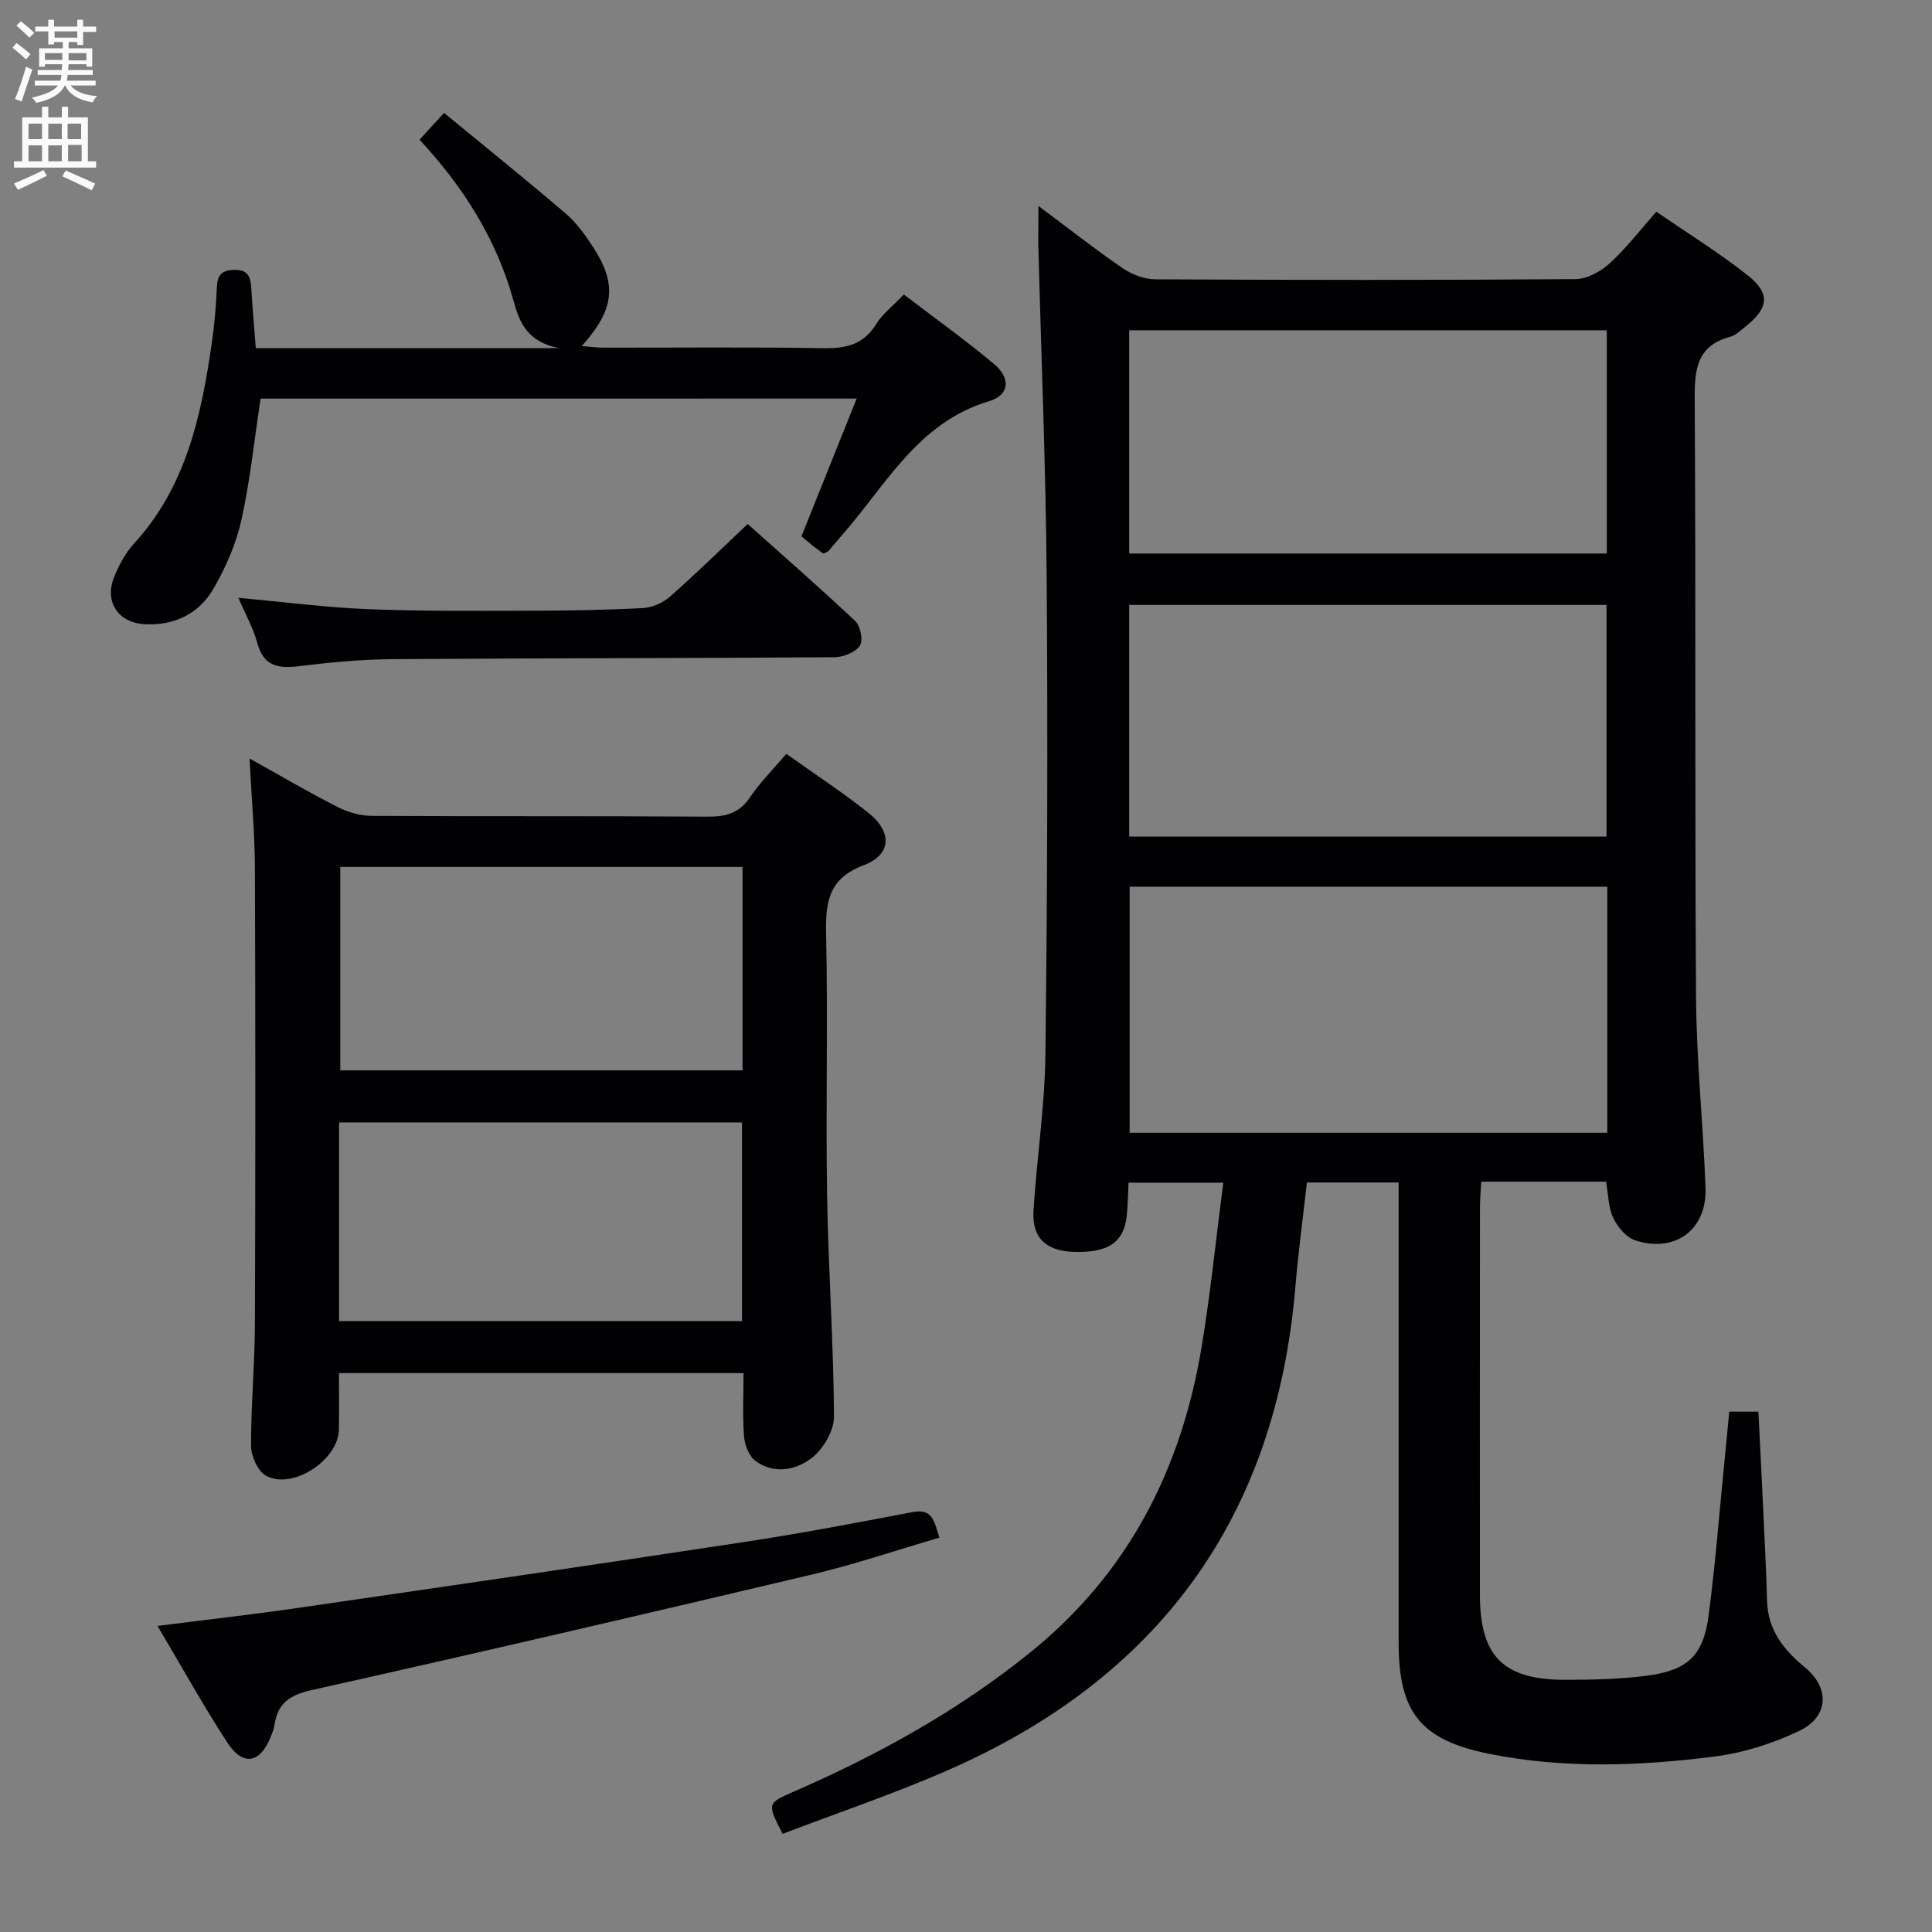 <svg enable-background="new 0 0 400 400" viewBox="0 0 400 400" xmlns="http://www.w3.org/2000/svg"><rect x="0" y="0" width="400" height="400" fill="#808080" stroke="none"/><g fill="#010104"><path d="m215 42.64c6.26 4.67 11.72 8.98 17.44 12.89 1.9 1.3 4.48 2.29 6.75 2.3 28.99.15 57.99.18 86.98-.04 2.4-.02 5.23-1.57 7.08-3.25 3.41-3.11 6.25-6.84 9.68-10.71 6.43 4.43 12.94 8.46 18.91 13.17 4.73 3.74 4.35 6.77-.34 10.51-1.04.83-2.08 1.89-3.29 2.22-6.88 1.85-7.38 6.7-7.34 12.88.26 41.32 0 82.65.28 123.97.09 13.12 1.48 26.23 1.96 39.36.32 8.64-6.28 13.56-14.56 10.86-1.87-.61-3.66-2.79-4.56-4.68-1.02-2.16-1-4.81-1.47-7.47-8.44 0-16.88 0-25.85 0-.1 1.96-.26 3.73-.26 5.49-.02 26.66-.02 53.32-.01 79.98.01 12.86 4.82 17.7 17.87 17.67 5.63-.02 11.32-.13 16.89-.88 8.29-1.11 11.5-4.22 12.58-12.37 1.35-10.2 2.15-20.48 3.17-30.72.38-3.77.73-7.55 1.11-11.55h6.04c.31 6.26.63 12.5.92 18.75.32 6.8.68 13.6.87 20.41.17 6.03 3.39 10.12 7.83 13.77 5.22 4.29 4.95 10.25-1.16 13.16-5.45 2.6-11.5 4.54-17.48 5.3-15.53 1.98-31.17 2.57-46.68-.54-14.21-2.86-18.79-8.55-18.79-23.02-.01-29.66 0-59.32 0-88.98 0-1.97 0-3.94 0-6.3-6.52 0-12.58 0-18.99 0-.81 7.23-1.78 14.42-2.39 21.64-4.02 47.97-28.53 81.19-72.41 100.25-11.07 4.81-22.55 8.69-33.75 12.97-3.25-6.36-3.23-6.32 2.42-8.79 17.43-7.62 33.94-16.72 48.84-28.76 20.35-16.43 31.3-37.96 35.49-63.26 1.84-11.1 2.97-22.32 4.49-34.01-6.86 0-12.92 0-19.62 0-.1 2.13-.13 4.39-.34 6.63-.52 5.71-3.84 7.97-11.15 7.69-5.56-.22-8.51-2.89-8.19-8.39.64-10.78 2.34-21.53 2.47-32.3.4-32.99.51-65.98.26-98.97-.17-22.95-1.14-45.89-1.73-68.84-.02-2.34.03-4.67.03-8.04zm117.77 140.94c-33.24 0-66.07 0-98.89 0v50.95h98.89c0-17.06 0-33.82 0-50.95zm-98.98-58.34v47.97h98.82c0-16.27 0-32.15 0-47.97-33.14 0-65.89 0-98.82 0zm98.88-10.64c0-15.8 0-31.04 0-46.22-33.18 0-66.02 0-98.88 0v46.22z"/><path d="m162.8 156.07c5.97 4.26 11.68 8 17 12.22 4.95 3.94 4.81 8.65-.93 10.82-7.36 2.78-7.97 7.62-7.83 14.31.39 17.99-.09 36 .2 53.99.25 15.29 1.34 30.58 1.43 45.87.02 2.93-2.22 6.73-4.62 8.59-3.24 2.51-7.8 3.41-11.63.61-1.34-.98-2.23-3.27-2.37-5.04-.34-4.27-.11-8.58-.11-13.15-28.22 0-55.65 0-83.76 0 0 3.82.04 7.74-.01 11.66-.07 6.35-9.73 12.66-15.16 9.54-1.68-.97-3.02-4.02-3.03-6.13-.03-8.48.77-16.96.8-25.44.11-31.33.11-62.66 0-93.99-.03-7.24-.69-14.47-1.12-22.9 6.78 3.78 12.45 7.12 18.3 10.09 2.11 1.07 4.66 1.78 7.01 1.8 23.16.13 46.33 0 69.49.16 3.81.03 6.61-.7 8.84-4.03 2.02-3.02 4.66-5.62 7.5-8.98zm-9.07 23.42c-28.06 0-55.74 0-83.28 0v42.12h83.28c0-14.12 0-27.91 0-42.12zm-83.53 94.03h83.42c0-13.98 0-27.55 0-41.13-27.98 0-55.64 0-83.42 0z"/><path d="m53.95 82.53c-1.3 8.55-2.16 16.97-3.98 25.17-1.1 4.92-3.22 9.78-5.76 14.16-3.03 5.23-8.1 7.71-14.31 7.37-5.44-.3-8.35-4.66-6.26-9.78.99-2.43 2.29-4.92 4.04-6.83 10.83-11.79 13.99-26.49 16.17-41.59.55-3.78.88-7.6 1.04-11.41.1-2.4.71-3.61 3.4-3.74 3.1-.16 3.61 1.49 3.75 3.94.22 3.94.58 7.88.92 12.27h62.78c-6.55-1.33-8.19-5.31-9.39-9.7-3.5-12.79-10.38-23.67-19.49-33.47 1.58-1.73 2.98-3.25 5.08-5.54 8.6 7.08 17 13.83 25.19 20.84 2.23 1.91 4.04 4.44 5.66 6.93 5.02 7.72 4.44 12.94-2.35 20.5 1.73.13 3.1.32 4.47.33 15.17.02 30.33-.15 45.5.11 4.7.08 8.35-.7 10.98-4.97 1.28-2.08 3.36-3.66 5.73-6.15 6.28 4.8 12.73 9.39 18.77 14.47 3.12 2.62 3.43 6.27-1.16 7.64-14.8 4.42-21.41 17.57-30.62 27.97-.88.99-1.7 2.04-2.59 3.02-.21.23-.58.31-1.05.55-.58-.43-1.25-.89-1.88-1.39-.91-.72-1.79-1.47-2.66-2.19 3.84-9.58 7.53-18.77 11.44-28.52-41.72.01-82.72.01-123.42.01z"/><path d="m32.61 336.63c10.39-1.32 19.73-2.37 29.02-3.72 30.69-4.46 61.38-8.93 92.03-13.59 11.78-1.79 23.51-3.99 35.21-6.25 4.27-.83 4.53 1.93 5.63 5.28-8.93 2.61-17.5 5.53-26.27 7.61-34.5 8.17-69.04 16.21-103.65 23.94-4.61 1.03-7.13 2.76-7.76 7.31-.11.81-.47 1.59-.77 2.37-2.15 5.47-5.72 6.18-8.94 1.27-4.97-7.62-9.39-15.61-14.5-24.22z"/><path d="m49.36 123.78c9.65.87 18.22 2 26.82 2.34 11.13.44 22.29.34 33.44.32 7.82-.01 15.64-.14 23.44-.54 1.92-.1 4.13-1.04 5.58-2.31 5.37-4.72 10.47-9.73 16.16-15.1 7.11 6.36 14.84 13.09 22.29 20.12 1.08 1.02 1.66 4.07.93 5.1-.97 1.37-3.44 2.35-5.27 2.36-30.49.22-60.97.18-91.46.4-6.46.05-12.95.66-19.36 1.45-4.31.53-7.35.05-8.66-4.78-.79-2.98-2.36-5.75-3.91-9.36z"/></g><path d="m2.6 9.9.8-1c.9.7 1.9 1.4 2.9 2.3l-.9 1.1c-1.1-1-2-1.8-2.8-2.4zm.5 10.6c.9-2.1 1.6-4.3 2.3-6.7.4.2.8.4 1.3.6-.7 2.1-1.5 4.3-2.2 6.6zm.3-15.2.9-.9c1 .8 2 1.6 2.8 2.4l-1 1c-.9-.9-1.8-1.7-2.7-2.5zm12.6-1.2h1.2v1.4h2.7v1.1h-2.7v2.7h-1.2v-.6h-1.8v1.3h4.9v3.8h-1.2v-.5h-3.7c0 .4-.1.9-.1 1.2h5.1v1h-5.2c0 .5-.1.9-.2 1.2h6v1h-5.2c1.1 1.3 2.9 2 5.5 2.2-.4.4-.7.8-.9 1.3-2.9-.5-4.8-1.6-5.7-3.5h-.1c-.8 1.7-2.7 2.9-5.9 3.6-.2-.4-.6-.8-.9-1.1 2.8-.6 4.6-1.4 5.4-2.5h-4.8v-1h5.3c.1-.3.2-.7.2-1.2h-4.9v-1h5c0-.4 0-.8.1-1.2h-3.6v.5h-1.2v-3.8h4.9v-1.3h-1.8v.5h-1.2v-2.7h-2.7v-1h2.7v-1.4h1.2v1.4h4.8zm-6.7 8.3h3.6c0-.4 0-.9 0-1.4h-3.6zm1.9-4.6h4.8v-1.3h-4.7v1.3zm6.7 3.2h-3.7v1.5h3.7z" fill="#fbfafa"/><path d="m8.7 22.1h1.3v2.2h2.8v-2.2h1.3v2.2h4.1v9.1h1.7v1.3h-17v-1.3h1.7v-9.1h4.1zm.3 13.1.7 1.2c-1.8.9-3.8 1.9-6 2.9-.2-.4-.5-.8-.8-1.3 2.3-1 4.4-1.9 6.1-2.8zm-3.1-6.4h2.8v-3.2h-2.8zm0 4.6h2.8v-3.3h-2.8zm4.1-4.6h2.8v-3.2h-2.8zm0 4.6h2.8v-3.3h-2.8zm3.6 1.9c2.1.9 4.1 1.8 6.1 2.7l-.7 1.4c-2.2-1.1-4.2-2-6.1-2.9zm3.2-9.7h-2.8v3.2h2.8zm-2.7 7.8h2.8v-3.4h-2.8z" fill="#fbfafa"/></svg>